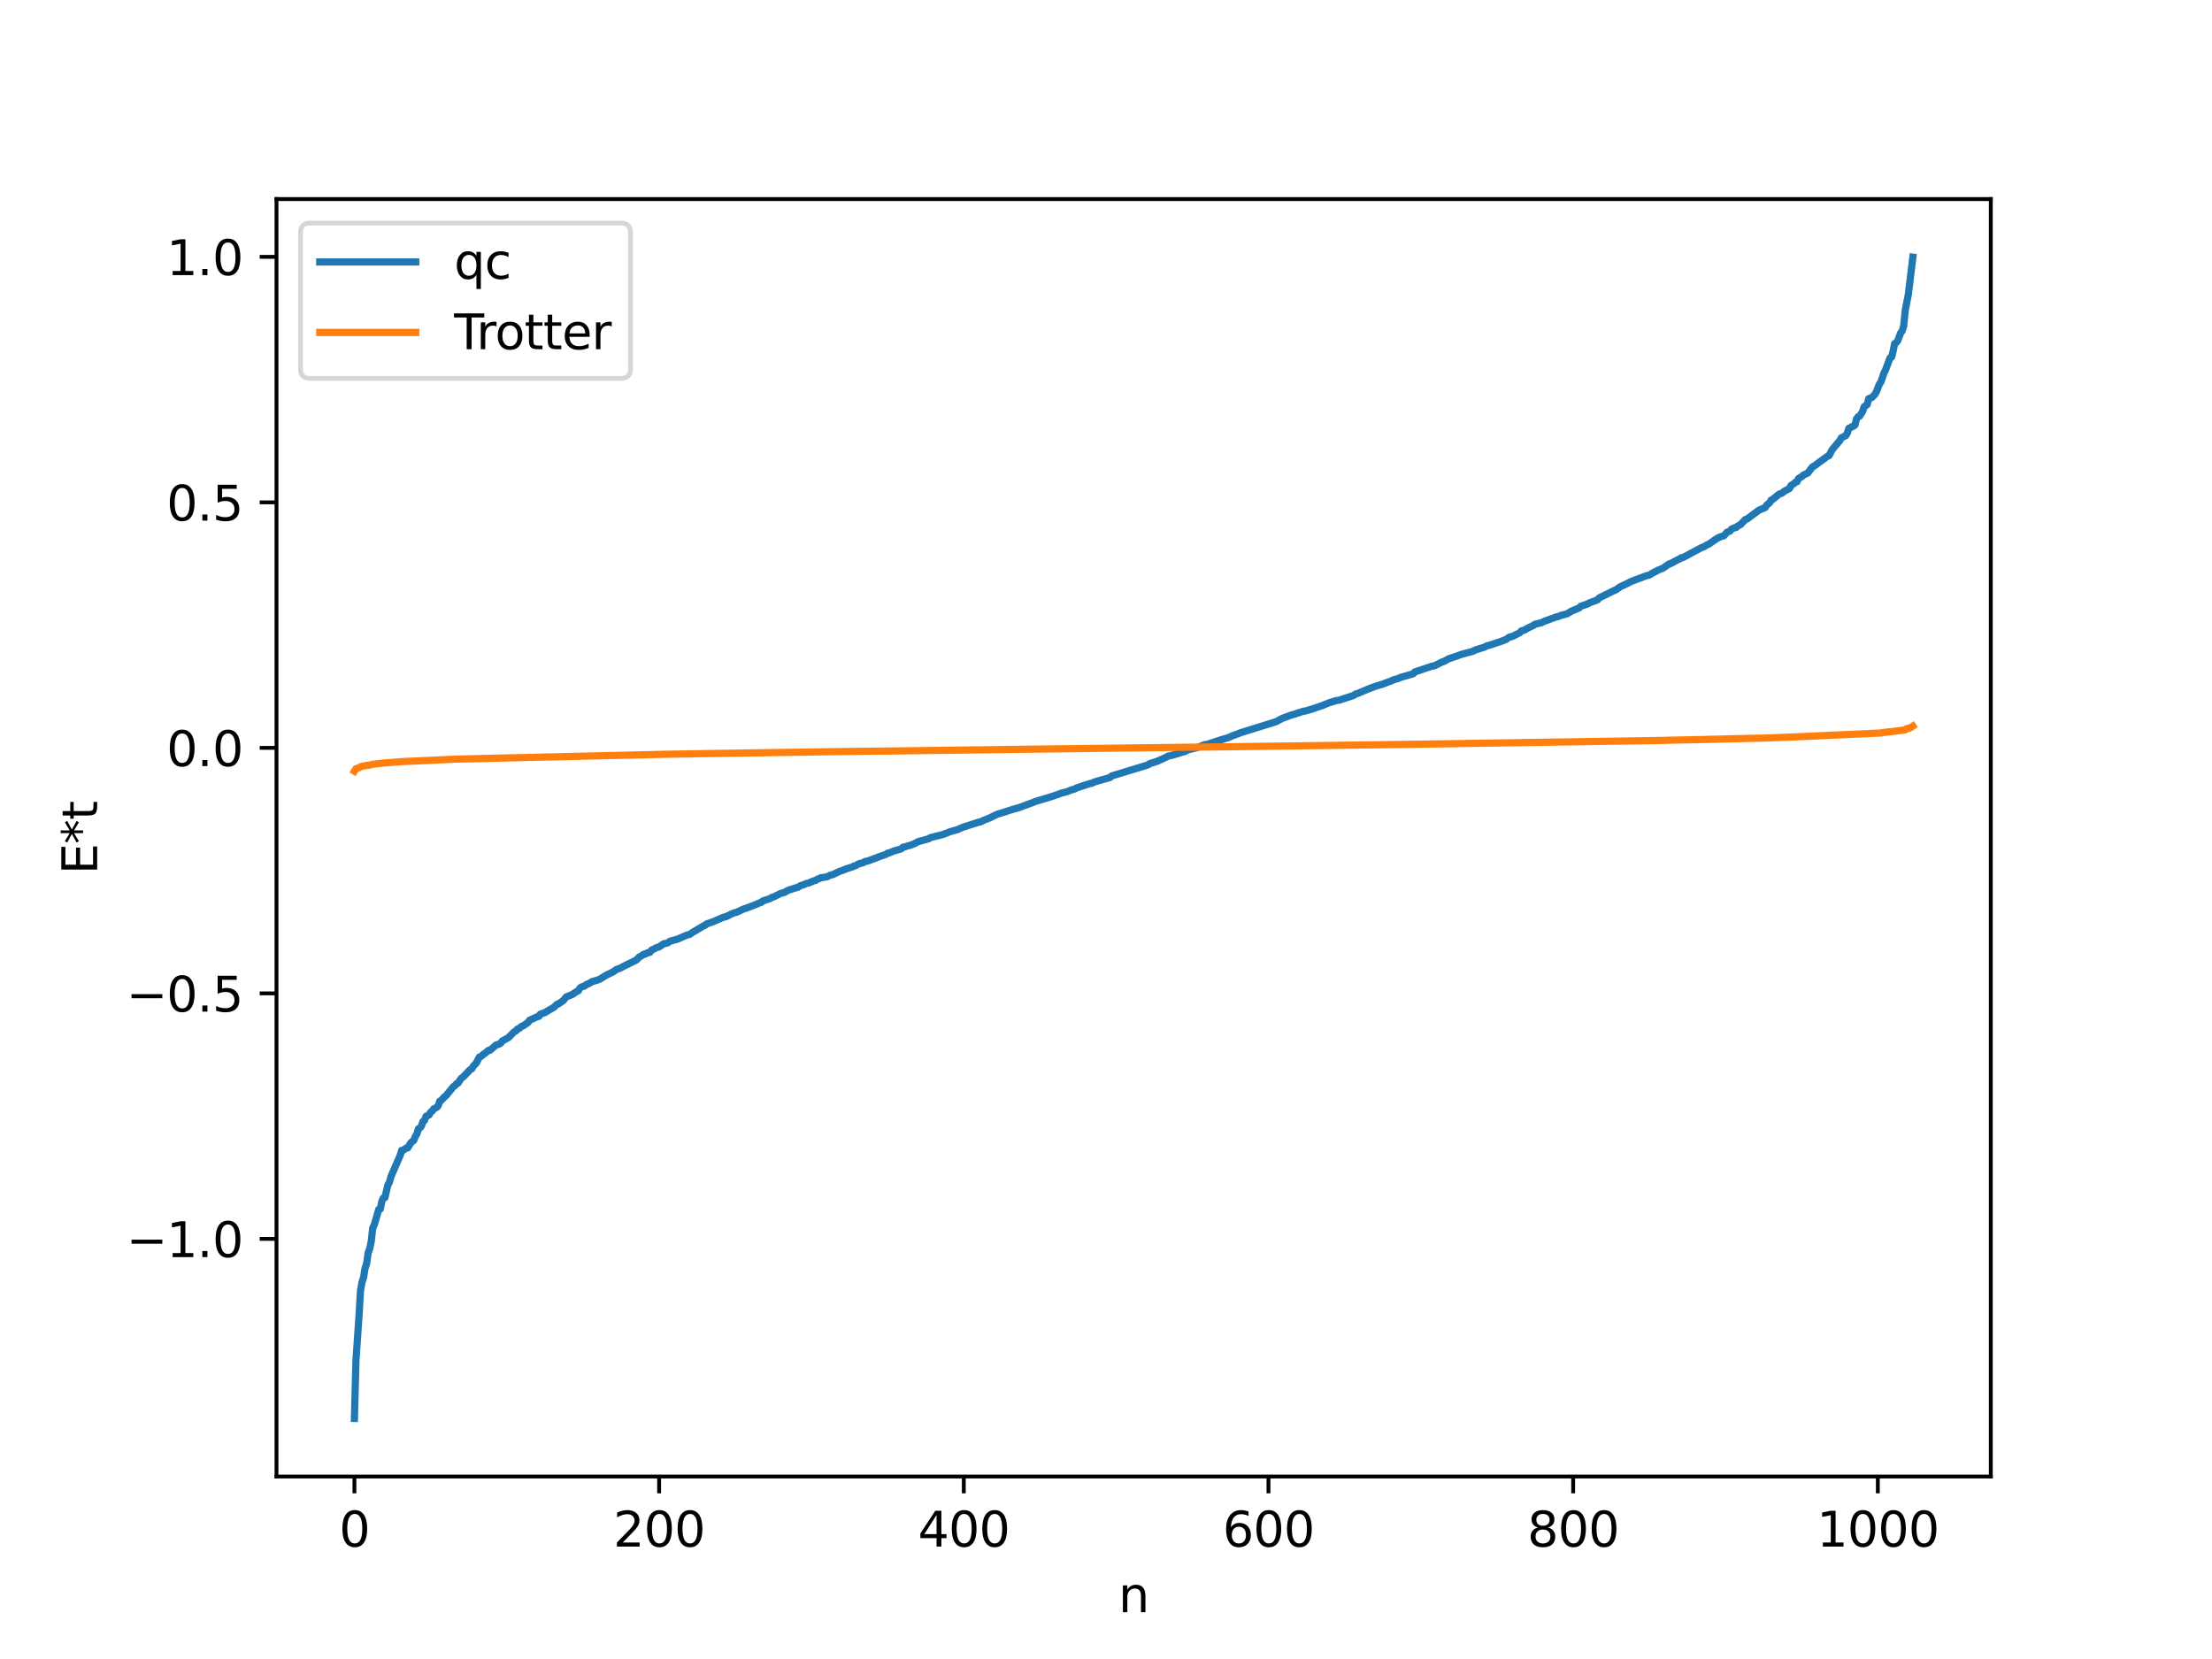 <?xml version="1.0" encoding="utf-8" standalone="no"?>
<!DOCTYPE svg PUBLIC "-//W3C//DTD SVG 1.1//EN"
  "http://www.w3.org/Graphics/SVG/1.1/DTD/svg11.dtd">
<svg xmlns:xlink="http://www.w3.org/1999/xlink" width="460.8pt" height="345.6pt" viewBox="0 0 460.8 345.6" xmlns="http://www.w3.org/2000/svg" version="1.1">
 <defs>
  <style type="text/css">*{stroke-linejoin: round; stroke-linecap: butt}</style>
 </defs>
 <g id="figure_1">
  <g id="patch_1">
   <path d="M 0 345.6 
L 460.8 345.6 
L 460.8 0 
L 0 0 
z
" style="fill: #ffffff"/>
  </g>
  <g id="axes_1">
   <g id="patch_2">
    <path d="M 57.6 307.584 
L 414.72 307.584 
L 414.72 41.472 
L 57.6 41.472 
z
" style="fill: #ffffff"/>
   </g>
   <g id="matplotlib.axis_1">
    <g id="xtick_1">
     <g id="line2d_1">
      <defs>
       <path id="m20ef85f975" d="M 0 0 
L 0 3.5 
" style="stroke: #000000; stroke-width: 0.8"/>
      </defs>
      <g>
       <use xlink:href="#m20ef85f975" x="73.833" y="307.584" style="stroke: #000000; stroke-width: 0.8"/>
      </g>
     </g>
     <g id="text_1">
      <!-- 0 -->
      <g transform="translate(70.651 322.182) scale(0.1 -0.1)">
       <defs>
        <path id="DejaVuSans-30" d="M 2034 4250 
Q 1547 4250 1301 3770 
Q 1056 3291 1056 2328 
Q 1056 1369 1301 889 
Q 1547 409 2034 409 
Q 2525 409 2770 889 
Q 3016 1369 3016 2328 
Q 3016 3291 2770 3770 
Q 2525 4250 2034 4250 
z
M 2034 4750 
Q 2819 4750 3233 4129 
Q 3647 3509 3647 2328 
Q 3647 1150 3233 529 
Q 2819 -91 2034 -91 
Q 1250 -91 836 529 
Q 422 1150 422 2328 
Q 422 3509 836 4129 
Q 1250 4750 2034 4750 
z
" transform="scale(0.016)"/>
       </defs>
       <use xlink:href="#DejaVuSans-30"/>
      </g>
     </g>
    </g>
    <g id="xtick_2">
     <g id="line2d_2">
      <g>
       <use xlink:href="#m20ef85f975" x="137.304" y="307.584" style="stroke: #000000; stroke-width: 0.8"/>
      </g>
     </g>
     <g id="text_2">
      <!-- 200 -->
      <g transform="translate(127.76 322.182) scale(0.1 -0.1)">
       <defs>
        <path id="DejaVuSans-32" d="M 1228 531 
L 3431 531 
L 3431 0 
L 469 0 
L 469 531 
Q 828 903 1448 1529 
Q 2069 2156 2228 2338 
Q 2531 2678 2651 2914 
Q 2772 3150 2772 3378 
Q 2772 3750 2511 3984 
Q 2250 4219 1831 4219 
Q 1534 4219 1204 4116 
Q 875 4013 500 3803 
L 500 4441 
Q 881 4594 1212 4672 
Q 1544 4750 1819 4750 
Q 2544 4750 2975 4387 
Q 3406 4025 3406 3419 
Q 3406 3131 3298 2873 
Q 3191 2616 2906 2266 
Q 2828 2175 2409 1742 
Q 1991 1309 1228 531 
z
" transform="scale(0.016)"/>
       </defs>
       <use xlink:href="#DejaVuSans-32"/>
       <use xlink:href="#DejaVuSans-30" x="63.623"/>
       <use xlink:href="#DejaVuSans-30" x="127.246"/>
      </g>
     </g>
    </g>
    <g id="xtick_3">
     <g id="line2d_3">
      <g>
       <use xlink:href="#m20ef85f975" x="200.775" y="307.584" style="stroke: #000000; stroke-width: 0.8"/>
      </g>
     </g>
     <g id="text_3">
      <!-- 400 -->
      <g transform="translate(191.231 322.182) scale(0.1 -0.1)">
       <defs>
        <path id="DejaVuSans-34" d="M 2419 4116 
L 825 1625 
L 2419 1625 
L 2419 4116 
z
M 2253 4666 
L 3047 4666 
L 3047 1625 
L 3713 1625 
L 3713 1100 
L 3047 1100 
L 3047 0 
L 2419 0 
L 2419 1100 
L 313 1100 
L 313 1709 
L 2253 4666 
z
" transform="scale(0.016)"/>
       </defs>
       <use xlink:href="#DejaVuSans-34"/>
       <use xlink:href="#DejaVuSans-30" x="63.623"/>
       <use xlink:href="#DejaVuSans-30" x="127.246"/>
      </g>
     </g>
    </g>
    <g id="xtick_4">
     <g id="line2d_4">
      <g>
       <use xlink:href="#m20ef85f975" x="264.246" y="307.584" style="stroke: #000000; stroke-width: 0.8"/>
      </g>
     </g>
     <g id="text_4">
      <!-- 600 -->
      <g transform="translate(254.702 322.182) scale(0.1 -0.1)">
       <defs>
        <path id="DejaVuSans-36" d="M 2113 2584 
Q 1688 2584 1439 2293 
Q 1191 2003 1191 1497 
Q 1191 994 1439 701 
Q 1688 409 2113 409 
Q 2538 409 2786 701 
Q 3034 994 3034 1497 
Q 3034 2003 2786 2293 
Q 2538 2584 2113 2584 
z
M 3366 4563 
L 3366 3988 
Q 3128 4100 2886 4159 
Q 2644 4219 2406 4219 
Q 1781 4219 1451 3797 
Q 1122 3375 1075 2522 
Q 1259 2794 1537 2939 
Q 1816 3084 2150 3084 
Q 2853 3084 3261 2657 
Q 3669 2231 3669 1497 
Q 3669 778 3244 343 
Q 2819 -91 2113 -91 
Q 1303 -91 875 529 
Q 447 1150 447 2328 
Q 447 3434 972 4092 
Q 1497 4750 2381 4750 
Q 2619 4750 2861 4703 
Q 3103 4656 3366 4563 
z
" transform="scale(0.016)"/>
       </defs>
       <use xlink:href="#DejaVuSans-36"/>
       <use xlink:href="#DejaVuSans-30" x="63.623"/>
       <use xlink:href="#DejaVuSans-30" x="127.246"/>
      </g>
     </g>
    </g>
    <g id="xtick_5">
     <g id="line2d_5">
      <g>
       <use xlink:href="#m20ef85f975" x="327.717" y="307.584" style="stroke: #000000; stroke-width: 0.8"/>
      </g>
     </g>
     <g id="text_5">
      <!-- 800 -->
      <g transform="translate(318.173 322.182) scale(0.1 -0.1)">
       <defs>
        <path id="DejaVuSans-38" d="M 2034 2216 
Q 1584 2216 1326 1975 
Q 1069 1734 1069 1313 
Q 1069 891 1326 650 
Q 1584 409 2034 409 
Q 2484 409 2743 651 
Q 3003 894 3003 1313 
Q 3003 1734 2745 1975 
Q 2488 2216 2034 2216 
z
M 1403 2484 
Q 997 2584 770 2862 
Q 544 3141 544 3541 
Q 544 4100 942 4425 
Q 1341 4750 2034 4750 
Q 2731 4750 3128 4425 
Q 3525 4100 3525 3541 
Q 3525 3141 3298 2862 
Q 3072 2584 2669 2484 
Q 3125 2378 3379 2068 
Q 3634 1759 3634 1313 
Q 3634 634 3220 271 
Q 2806 -91 2034 -91 
Q 1263 -91 848 271 
Q 434 634 434 1313 
Q 434 1759 690 2068 
Q 947 2378 1403 2484 
z
M 1172 3481 
Q 1172 3119 1398 2916 
Q 1625 2713 2034 2713 
Q 2441 2713 2670 2916 
Q 2900 3119 2900 3481 
Q 2900 3844 2670 4047 
Q 2441 4250 2034 4250 
Q 1625 4250 1398 4047 
Q 1172 3844 1172 3481 
z
" transform="scale(0.016)"/>
       </defs>
       <use xlink:href="#DejaVuSans-38"/>
       <use xlink:href="#DejaVuSans-30" x="63.623"/>
       <use xlink:href="#DejaVuSans-30" x="127.246"/>
      </g>
     </g>
    </g>
    <g id="xtick_6">
     <g id="line2d_6">
      <g>
       <use xlink:href="#m20ef85f975" x="391.188" y="307.584" style="stroke: #000000; stroke-width: 0.8"/>
      </g>
     </g>
     <g id="text_6">
      <!-- 1000 -->
      <g transform="translate(378.463 322.182) scale(0.1 -0.1)">
       <defs>
        <path id="DejaVuSans-31" d="M 794 531 
L 1825 531 
L 1825 4091 
L 703 3866 
L 703 4441 
L 1819 4666 
L 2450 4666 
L 2450 531 
L 3481 531 
L 3481 0 
L 794 0 
L 794 531 
z
" transform="scale(0.016)"/>
       </defs>
       <use xlink:href="#DejaVuSans-31"/>
       <use xlink:href="#DejaVuSans-30" x="63.623"/>
       <use xlink:href="#DejaVuSans-30" x="127.246"/>
       <use xlink:href="#DejaVuSans-30" x="190.869"/>
      </g>
     </g>
    </g>
    <g id="text_7">
     <!-- n -->
     <g transform="translate(232.991 335.861) scale(0.1 -0.1)">
      <defs>
       <path id="DejaVuSans-6e" d="M 3513 2113 
L 3513 0 
L 2938 0 
L 2938 2094 
Q 2938 2591 2744 2837 
Q 2550 3084 2163 3084 
Q 1697 3084 1428 2787 
Q 1159 2491 1159 1978 
L 1159 0 
L 581 0 
L 581 3500 
L 1159 3500 
L 1159 2956 
Q 1366 3272 1645 3428 
Q 1925 3584 2291 3584 
Q 2894 3584 3203 3211 
Q 3513 2838 3513 2113 
z
" transform="scale(0.016)"/>
      </defs>
      <use xlink:href="#DejaVuSans-6e"/>
     </g>
    </g>
   </g>
   <g id="matplotlib.axis_2">
    <g id="ytick_1">
     <g id="line2d_7">
      <defs>
       <path id="md8703756fa" d="M 0 0 
L -3.5 0 
" style="stroke: #000000; stroke-width: 0.8"/>
      </defs>
      <g>
       <use xlink:href="#md8703756fa" x="57.6" y="258.079" style="stroke: #000000; stroke-width: 0.8"/>
      </g>
     </g>
     <g id="text_8">
      <!-- −1.0 -->
      <g transform="translate(26.317 261.878) scale(0.1 -0.1)">
       <defs>
        <path id="DejaVuSans-2212" d="M 678 2272 
L 4684 2272 
L 4684 1741 
L 678 1741 
L 678 2272 
z
" transform="scale(0.016)"/>
        <path id="DejaVuSans-2e" d="M 684 794 
L 1344 794 
L 1344 0 
L 684 0 
L 684 794 
z
" transform="scale(0.016)"/>
       </defs>
       <use xlink:href="#DejaVuSans-2212"/>
       <use xlink:href="#DejaVuSans-31" x="83.789"/>
       <use xlink:href="#DejaVuSans-2e" x="147.412"/>
       <use xlink:href="#DejaVuSans-30" x="179.199"/>
      </g>
     </g>
    </g>
    <g id="ytick_2">
     <g id="line2d_8">
      <g>
       <use xlink:href="#md8703756fa" x="57.6" y="206.936" style="stroke: #000000; stroke-width: 0.8"/>
      </g>
     </g>
     <g id="text_9">
      <!-- −0.5 -->
      <g transform="translate(26.317 210.735) scale(0.1 -0.1)">
       <defs>
        <path id="DejaVuSans-35" d="M 691 4666 
L 3169 4666 
L 3169 4134 
L 1269 4134 
L 1269 2991 
Q 1406 3038 1543 3061 
Q 1681 3084 1819 3084 
Q 2600 3084 3056 2656 
Q 3513 2228 3513 1497 
Q 3513 744 3044 326 
Q 2575 -91 1722 -91 
Q 1428 -91 1123 -41 
Q 819 9 494 109 
L 494 744 
Q 775 591 1075 516 
Q 1375 441 1709 441 
Q 2250 441 2565 725 
Q 2881 1009 2881 1497 
Q 2881 1984 2565 2268 
Q 2250 2553 1709 2553 
Q 1456 2553 1204 2497 
Q 953 2441 691 2322 
L 691 4666 
z
" transform="scale(0.016)"/>
       </defs>
       <use xlink:href="#DejaVuSans-2212"/>
       <use xlink:href="#DejaVuSans-30" x="83.789"/>
       <use xlink:href="#DejaVuSans-2e" x="147.412"/>
       <use xlink:href="#DejaVuSans-35" x="179.199"/>
      </g>
     </g>
    </g>
    <g id="ytick_3">
     <g id="line2d_9">
      <g>
       <use xlink:href="#md8703756fa" x="57.6" y="155.793" style="stroke: #000000; stroke-width: 0.8"/>
      </g>
     </g>
     <g id="text_10">
      <!-- 0.0 -->
      <g transform="translate(34.697 159.592) scale(0.1 -0.1)">
       <use xlink:href="#DejaVuSans-30"/>
       <use xlink:href="#DejaVuSans-2e" x="63.623"/>
       <use xlink:href="#DejaVuSans-30" x="95.41"/>
      </g>
     </g>
    </g>
    <g id="ytick_4">
     <g id="line2d_10">
      <g>
       <use xlink:href="#md8703756fa" x="57.6" y="104.65" style="stroke: #000000; stroke-width: 0.8"/>
      </g>
     </g>
     <g id="text_11">
      <!-- 0.5 -->
      <g transform="translate(34.697 108.449) scale(0.1 -0.1)">
       <use xlink:href="#DejaVuSans-30"/>
       <use xlink:href="#DejaVuSans-2e" x="63.623"/>
       <use xlink:href="#DejaVuSans-35" x="95.41"/>
      </g>
     </g>
    </g>
    <g id="ytick_5">
     <g id="line2d_11">
      <g>
       <use xlink:href="#md8703756fa" x="57.6" y="53.507" style="stroke: #000000; stroke-width: 0.8"/>
      </g>
     </g>
     <g id="text_12">
      <!-- 1.0 -->
      <g transform="translate(34.697 57.306) scale(0.1 -0.1)">
       <use xlink:href="#DejaVuSans-31"/>
       <use xlink:href="#DejaVuSans-2e" x="63.623"/>
       <use xlink:href="#DejaVuSans-30" x="95.41"/>
      </g>
     </g>
    </g>
    <g id="text_13">
     <!-- E*t -->
     <g transform="translate(20.238 182.148) rotate(-90) scale(0.1 -0.1)">
      <defs>
       <path id="DejaVuSans-45" d="M 628 4666 
L 3578 4666 
L 3578 4134 
L 1259 4134 
L 1259 2753 
L 3481 2753 
L 3481 2222 
L 1259 2222 
L 1259 531 
L 3634 531 
L 3634 0 
L 628 0 
L 628 4666 
z
" transform="scale(0.016)"/>
       <path id="DejaVuSans-2a" d="M 3009 3897 
L 1888 3291 
L 3009 2681 
L 2828 2375 
L 1778 3009 
L 1778 1831 
L 1422 1831 
L 1422 3009 
L 372 2375 
L 191 2681 
L 1313 3291 
L 191 3897 
L 372 4206 
L 1422 3572 
L 1422 4750 
L 1778 4750 
L 1778 3572 
L 2828 4206 
L 3009 3897 
z
" transform="scale(0.016)"/>
       <path id="DejaVuSans-74" d="M 1172 4494 
L 1172 3500 
L 2356 3500 
L 2356 3053 
L 1172 3053 
L 1172 1153 
Q 1172 725 1289 603 
Q 1406 481 1766 481 
L 2356 481 
L 2356 0 
L 1766 0 
Q 1100 0 847 248 
Q 594 497 594 1153 
L 594 3053 
L 172 3053 
L 172 3500 
L 594 3500 
L 594 4494 
L 1172 4494 
z
" transform="scale(0.016)"/>
      </defs>
      <use xlink:href="#DejaVuSans-45"/>
      <use xlink:href="#DejaVuSans-2a" x="63.184"/>
      <use xlink:href="#DejaVuSans-74" x="113.184"/>
     </g>
    </g>
   </g>
   <g id="line2d_12">
    <path d="M 73.833 295.488 
L 74.15 283.428 
L 74.785 274.183 
L 75.102 268.812 
L 75.42 267.072 
L 75.737 266.119 
L 76.054 264.146 
L 76.372 263.289 
L 76.689 261.008 
L 77.006 260.173 
L 77.324 258.681 
L 77.641 255.814 
L 77.958 255.184 
L 78.91 251.914 
L 79.228 251.863 
L 79.545 250.242 
L 79.862 249.55 
L 80.18 249.492 
L 80.815 246.79 
L 81.132 246.273 
L 81.449 245.1 
L 83.353 240.717 
L 83.671 239.652 
L 83.988 239.617 
L 84.623 239.167 
L 84.94 239.134 
L 85.575 238.075 
L 86.21 237.529 
L 86.527 236.72 
L 86.844 236.225 
L 87.162 235.139 
L 87.479 234.97 
L 87.796 234.584 
L 88.114 233.621 
L 88.431 233.418 
L 88.748 232.546 
L 89.383 232.271 
L 89.7 231.698 
L 90.018 231.474 
L 90.335 231.018 
L 90.97 230.687 
L 91.287 230.349 
L 91.605 229.397 
L 91.922 229.218 
L 92.557 228.522 
L 92.874 228.293 
L 94.461 226.354 
L 94.778 226.146 
L 95.096 225.763 
L 95.413 225.641 
L 96.048 224.68 
L 96.682 224.159 
L 97.952 222.808 
L 98.269 222.676 
L 98.586 222.111 
L 99.221 221.451 
L 99.856 220.2 
L 100.173 220.104 
L 100.808 219.545 
L 101.125 219.362 
L 101.76 218.815 
L 102.077 218.782 
L 103.347 217.675 
L 103.981 217.511 
L 104.299 217.333 
L 104.616 216.866 
L 105.886 216.17 
L 107.155 214.904 
L 107.472 214.774 
L 107.79 214.379 
L 108.107 214.268 
L 108.742 213.757 
L 109.059 213.66 
L 110.011 212.995 
L 110.329 212.526 
L 111.915 211.807 
L 112.233 211.747 
L 112.55 211.272 
L 113.502 210.945 
L 114.454 210.372 
L 115.406 209.828 
L 116.041 209.202 
L 116.358 209.117 
L 116.993 208.667 
L 117.31 208.463 
L 117.945 207.692 
L 119.215 207.167 
L 120.167 206.524 
L 120.484 206.391 
L 120.801 205.849 
L 121.119 205.597 
L 121.753 205.414 
L 122.071 205.142 
L 122.705 204.875 
L 123.34 204.489 
L 124.292 204.227 
L 124.927 204 
L 126.196 203.2 
L 127.783 202.428 
L 128.418 201.955 
L 129.053 201.749 
L 130.322 201.086 
L 132.543 200.002 
L 133.178 199.359 
L 133.813 199.011 
L 134.13 198.768 
L 134.448 198.744 
L 134.765 198.533 
L 135.4 198.378 
L 135.717 197.928 
L 136.352 197.646 
L 136.669 197.444 
L 137.304 197.267 
L 138.256 196.599 
L 138.891 196.486 
L 139.208 196.341 
L 139.525 196.075 
L 141.112 195.658 
L 143.016 194.822 
L 143.651 194.656 
L 144.286 194.229 
L 146.507 192.902 
L 146.824 192.786 
L 147.142 192.505 
L 148.729 191.938 
L 150.633 191.1 
L 151.267 190.947 
L 152.537 190.323 
L 153.172 190.094 
L 153.489 190.033 
L 154.124 189.724 
L 154.758 189.422 
L 155.71 189.093 
L 157.297 188.497 
L 158.249 188.079 
L 158.567 187.99 
L 158.884 187.7 
L 160.471 187.165 
L 160.788 186.928 
L 161.105 186.869 
L 162.692 186.087 
L 163.327 185.941 
L 164.279 185.423 
L 165.866 184.926 
L 166.183 184.86 
L 166.818 184.471 
L 167.453 184.284 
L 168.087 184.003 
L 168.405 183.974 
L 169.357 183.555 
L 169.991 183.366 
L 170.309 183.123 
L 170.626 183.054 
L 170.943 182.868 
L 172.213 182.67 
L 173.165 182.247 
L 173.482 182.203 
L 174.752 181.58 
L 175.704 181.242 
L 176.339 180.971 
L 177.608 180.584 
L 177.925 180.382 
L 178.243 180.338 
L 178.877 179.956 
L 179.829 179.718 
L 180.147 179.484 
L 180.781 179.358 
L 182.368 178.779 
L 183.32 178.406 
L 184.59 177.965 
L 184.907 177.73 
L 185.224 177.684 
L 186.177 177.292 
L 187.763 176.827 
L 188.081 176.506 
L 189.667 176.072 
L 190.62 175.691 
L 191.254 175.333 
L 193.476 174.723 
L 193.793 174.498 
L 196.332 173.868 
L 197.919 173.265 
L 199.505 172.804 
L 200.458 172.375 
L 203.948 171.249 
L 204.266 171.206 
L 204.9 170.888 
L 206.17 170.386 
L 207.757 169.613 
L 208.391 169.433 
L 210.93 168.614 
L 212.2 168.272 
L 216.008 166.857 
L 218.547 166.107 
L 219.181 165.898 
L 219.816 165.694 
L 220.451 165.47 
L 221.086 165.224 
L 222.355 164.895 
L 223.307 164.506 
L 223.624 164.46 
L 224.259 164.15 
L 224.894 163.934 
L 225.529 163.727 
L 226.481 163.405 
L 227.115 163.216 
L 227.433 163.171 
L 228.067 162.87 
L 231.241 161.967 
L 231.558 161.654 
L 236.636 160.104 
L 239.175 159.323 
L 239.492 159.09 
L 241.079 158.579 
L 242.666 157.867 
L 243.3 157.539 
L 244.57 157.23 
L 246.474 156.631 
L 246.791 156.577 
L 247.426 156.23 
L 249.33 155.757 
L 250.917 155.134 
L 251.552 155.042 
L 254.091 154.195 
L 255.043 153.909 
L 255.995 153.625 
L 256.629 153.313 
L 257.581 152.981 
L 258.534 152.605 
L 265.833 150.335 
L 267.102 149.655 
L 269.006 148.95 
L 269.641 148.776 
L 271.545 148.153 
L 271.862 148.139 
L 272.815 147.858 
L 273.449 147.662 
L 275.353 147.013 
L 276.94 146.37 
L 277.575 146.19 
L 278.21 145.979 
L 279.162 145.812 
L 279.796 145.586 
L 282.018 144.863 
L 282.335 144.597 
L 282.97 144.405 
L 284.874 143.595 
L 286.143 143.107 
L 286.778 142.89 
L 288.048 142.52 
L 289 142.138 
L 289.634 141.925 
L 290.269 141.621 
L 291.221 141.352 
L 291.856 141.087 
L 294.395 140.363 
L 294.712 139.984 
L 296.616 139.345 
L 298.203 138.806 
L 298.838 138.694 
L 300.424 137.894 
L 300.742 137.825 
L 301.694 137.282 
L 302.646 136.943 
L 304.55 136.287 
L 306.772 135.695 
L 307.406 135.378 
L 309.31 134.793 
L 309.628 134.585 
L 310.58 134.314 
L 312.801 133.574 
L 313.436 133.327 
L 313.753 133.208 
L 314.388 132.733 
L 315.023 132.594 
L 316.61 131.798 
L 316.927 131.419 
L 317.562 131.258 
L 318.196 130.882 
L 319.466 130.266 
L 319.783 130.037 
L 321.053 129.735 
L 321.687 129.436 
L 324.226 128.5 
L 324.543 128.47 
L 325.178 128.193 
L 326.448 127.871 
L 327.4 127.295 
L 328.986 126.634 
L 329.304 126.288 
L 330.573 125.866 
L 331.208 125.546 
L 331.843 125.307 
L 332.795 124.965 
L 333.112 124.567 
L 336.286 123.001 
L 336.603 122.879 
L 337.555 122.218 
L 339.142 121.475 
L 339.777 121.132 
L 342.95 119.945 
L 343.585 119.796 
L 344.22 119.388 
L 344.854 119.067 
L 345.489 118.739 
L 346.441 118.363 
L 347.71 117.471 
L 348.028 117.409 
L 348.662 117.055 
L 349.615 116.546 
L 349.932 116.427 
L 350.249 116.176 
L 350.567 116.165 
L 354.375 114.115 
L 355.01 113.872 
L 355.644 113.482 
L 355.962 113.365 
L 357.548 112.25 
L 358.183 111.91 
L 359.135 111.596 
L 359.77 110.872 
L 360.405 110.63 
L 360.722 110.211 
L 361.357 109.928 
L 361.674 109.892 
L 361.991 109.594 
L 362.626 109.241 
L 363.578 108.227 
L 363.896 108.148 
L 366.434 106.27 
L 367.704 105.743 
L 368.021 105.22 
L 368.656 104.717 
L 368.973 104.162 
L 369.291 104.03 
L 370.56 102.977 
L 371.195 102.728 
L 371.829 102.264 
L 372.781 101.765 
L 373.099 101.136 
L 373.734 100.73 
L 374.051 100.425 
L 374.368 100.338 
L 374.686 99.664 
L 375.32 99.318 
L 375.638 98.989 
L 376.59 98.54 
L 377.542 97.291 
L 378.177 96.922 
L 378.811 96.417 
L 379.446 95.959 
L 380.715 95.041 
L 381.033 94.915 
L 381.667 93.682 
L 383.254 91.799 
L 383.572 91.219 
L 384.524 90.734 
L 384.841 90.174 
L 385.158 89.202 
L 385.476 89.112 
L 385.793 88.871 
L 386.11 88.783 
L 386.428 88.543 
L 386.745 87.264 
L 387.062 86.822 
L 387.38 86.712 
L 388.015 85.708 
L 388.332 84.728 
L 388.967 84.283 
L 389.284 83.045 
L 389.919 82.834 
L 390.553 82.195 
L 390.871 81.632 
L 391.505 80.039 
L 391.823 79.586 
L 392.458 77.704 
L 392.775 77.115 
L 393.41 75.399 
L 393.727 74.542 
L 394.044 74.395 
L 394.362 73.216 
L 394.679 71.604 
L 394.996 71.395 
L 395.314 71.024 
L 395.948 69.34 
L 396.266 68.935 
L 396.583 67.832 
L 396.9 64.597 
L 397.535 61.369 
L 398.487 53.568 
L 398.487 53.568 
" clip-path="url(#p7d2a1674e5)" style="fill: none; stroke: #1f77b4; stroke-width: 1.5; stroke-linecap: square"/>
   </g>
   <g id="line2d_13">
    <path d="M 73.833 160.652 
L 74.15 160.14 
L 74.785 159.945 
L 75.102 159.718 
L 76.372 159.433 
L 77.006 159.388 
L 77.641 159.207 
L 78.91 159.067 
L 79.862 158.952 
L 83.988 158.644 
L 87.162 158.501 
L 94.778 158.144 
L 139.208 157.114 
L 147.459 156.98 
L 170.309 156.636 
L 172.213 156.608 
L 181.416 156.491 
L 185.542 156.449 
L 205.218 156.191 
L 219.499 156.007 
L 227.115 155.917 
L 249.33 155.64 
L 254.725 155.579 
L 278.527 155.269 
L 281.383 155.228 
L 296.616 155.015 
L 346.124 154.246 
L 347.71 154.198 
L 355.01 154.046 
L 359.135 153.941 
L 363.896 153.831 
L 367.386 153.754 
L 373.099 153.547 
L 391.823 152.696 
L 392.458 152.57 
L 394.362 152.367 
L 396.9 152.041 
L 397.218 151.772 
L 397.853 151.674 
L 398.487 151.261 
L 398.487 151.261 
" clip-path="url(#p7d2a1674e5)" style="fill: none; stroke: #ff7f0e; stroke-width: 1.5; stroke-linecap: square"/>
   </g>
   <g id="patch_3">
    <path d="M 57.6 307.584 
L 57.6 41.472 
" style="fill: none; stroke: #000000; stroke-width: 0.8; stroke-linejoin: miter; stroke-linecap: square"/>
   </g>
   <g id="patch_4">
    <path d="M 414.72 307.584 
L 414.72 41.472 
" style="fill: none; stroke: #000000; stroke-width: 0.8; stroke-linejoin: miter; stroke-linecap: square"/>
   </g>
   <g id="patch_5">
    <path d="M 57.6 307.584 
L 414.72 307.584 
" style="fill: none; stroke: #000000; stroke-width: 0.8; stroke-linejoin: miter; stroke-linecap: square"/>
   </g>
   <g id="patch_6">
    <path d="M 57.6 41.472 
L 414.72 41.472 
" style="fill: none; stroke: #000000; stroke-width: 0.8; stroke-linejoin: miter; stroke-linecap: square"/>
   </g>
   <g id="legend_1">
    <g id="patch_7">
     <path d="M 64.6 78.828 
L 129.342 78.828 
Q 131.342 78.828 131.342 76.828 
L 131.342 48.472 
Q 131.342 46.472 129.342 46.472 
L 64.6 46.472 
Q 62.6 46.472 62.6 48.472 
L 62.6 76.828 
Q 62.6 78.828 64.6 78.828 
z
" style="fill: #ffffff; opacity: 0.8; stroke: #cccccc; stroke-linejoin: miter"/>
    </g>
    <g id="line2d_14">
     <path d="M 66.6 54.57 
L 76.6 54.57 
L 86.6 54.57 
" style="fill: none; stroke: #1f77b4; stroke-width: 1.5; stroke-linecap: square"/>
    </g>
    <g id="text_14">
     <!-- qc -->
     <g transform="translate(94.6 58.07) scale(0.1 -0.1)">
      <defs>
       <path id="DejaVuSans-71" d="M 947 1747 
Q 947 1113 1208 752 
Q 1469 391 1925 391 
Q 2381 391 2643 752 
Q 2906 1113 2906 1747 
Q 2906 2381 2643 2742 
Q 2381 3103 1925 3103 
Q 1469 3103 1208 2742 
Q 947 2381 947 1747 
z
M 2906 525 
Q 2725 213 2448 61 
Q 2172 -91 1784 -91 
Q 1150 -91 751 415 
Q 353 922 353 1747 
Q 353 2572 751 3078 
Q 1150 3584 1784 3584 
Q 2172 3584 2448 3432 
Q 2725 3281 2906 2969 
L 2906 3500 
L 3481 3500 
L 3481 -1331 
L 2906 -1331 
L 2906 525 
z
" transform="scale(0.016)"/>
       <path id="DejaVuSans-63" d="M 3122 3366 
L 3122 2828 
Q 2878 2963 2633 3030 
Q 2388 3097 2138 3097 
Q 1578 3097 1268 2742 
Q 959 2388 959 1747 
Q 959 1106 1268 751 
Q 1578 397 2138 397 
Q 2388 397 2633 464 
Q 2878 531 3122 666 
L 3122 134 
Q 2881 22 2623 -34 
Q 2366 -91 2075 -91 
Q 1284 -91 818 406 
Q 353 903 353 1747 
Q 353 2603 823 3093 
Q 1294 3584 2113 3584 
Q 2378 3584 2631 3529 
Q 2884 3475 3122 3366 
z
" transform="scale(0.016)"/>
      </defs>
      <use xlink:href="#DejaVuSans-71"/>
      <use xlink:href="#DejaVuSans-63" x="63.477"/>
     </g>
    </g>
    <g id="line2d_15">
     <path d="M 66.6 69.249 
L 76.6 69.249 
L 86.6 69.249 
" style="fill: none; stroke: #ff7f0e; stroke-width: 1.5; stroke-linecap: square"/>
    </g>
    <g id="text_15">
     <!-- Trotter -->
     <g transform="translate(94.6 72.749) scale(0.1 -0.1)">
      <defs>
       <path id="DejaVuSans-54" d="M -19 4666 
L 3928 4666 
L 3928 4134 
L 2272 4134 
L 2272 0 
L 1638 0 
L 1638 4134 
L -19 4134 
L -19 4666 
z
" transform="scale(0.016)"/>
       <path id="DejaVuSans-72" d="M 2631 2963 
Q 2534 3019 2420 3045 
Q 2306 3072 2169 3072 
Q 1681 3072 1420 2755 
Q 1159 2438 1159 1844 
L 1159 0 
L 581 0 
L 581 3500 
L 1159 3500 
L 1159 2956 
Q 1341 3275 1631 3429 
Q 1922 3584 2338 3584 
Q 2397 3584 2469 3576 
Q 2541 3569 2628 3553 
L 2631 2963 
z
" transform="scale(0.016)"/>
       <path id="DejaVuSans-6f" d="M 1959 3097 
Q 1497 3097 1228 2736 
Q 959 2375 959 1747 
Q 959 1119 1226 758 
Q 1494 397 1959 397 
Q 2419 397 2687 759 
Q 2956 1122 2956 1747 
Q 2956 2369 2687 2733 
Q 2419 3097 1959 3097 
z
M 1959 3584 
Q 2709 3584 3137 3096 
Q 3566 2609 3566 1747 
Q 3566 888 3137 398 
Q 2709 -91 1959 -91 
Q 1206 -91 779 398 
Q 353 888 353 1747 
Q 353 2609 779 3096 
Q 1206 3584 1959 3584 
z
" transform="scale(0.016)"/>
       <path id="DejaVuSans-65" d="M 3597 1894 
L 3597 1613 
L 953 1613 
Q 991 1019 1311 708 
Q 1631 397 2203 397 
Q 2534 397 2845 478 
Q 3156 559 3463 722 
L 3463 178 
Q 3153 47 2828 -22 
Q 2503 -91 2169 -91 
Q 1331 -91 842 396 
Q 353 884 353 1716 
Q 353 2575 817 3079 
Q 1281 3584 2069 3584 
Q 2775 3584 3186 3129 
Q 3597 2675 3597 1894 
z
M 3022 2063 
Q 3016 2534 2758 2815 
Q 2500 3097 2075 3097 
Q 1594 3097 1305 2825 
Q 1016 2553 972 2059 
L 3022 2063 
z
" transform="scale(0.016)"/>
      </defs>
      <use xlink:href="#DejaVuSans-54"/>
      <use xlink:href="#DejaVuSans-72" x="46.334"/>
      <use xlink:href="#DejaVuSans-6f" x="85.197"/>
      <use xlink:href="#DejaVuSans-74" x="146.379"/>
      <use xlink:href="#DejaVuSans-74" x="185.588"/>
      <use xlink:href="#DejaVuSans-65" x="224.797"/>
      <use xlink:href="#DejaVuSans-72" x="286.32"/>
     </g>
    </g>
   </g>
  </g>
 </g>
 <defs>
  <clipPath id="p7d2a1674e5">
   <rect x="57.6" y="41.472" width="357.12" height="266.112"/>
  </clipPath>
 </defs>
</svg>
